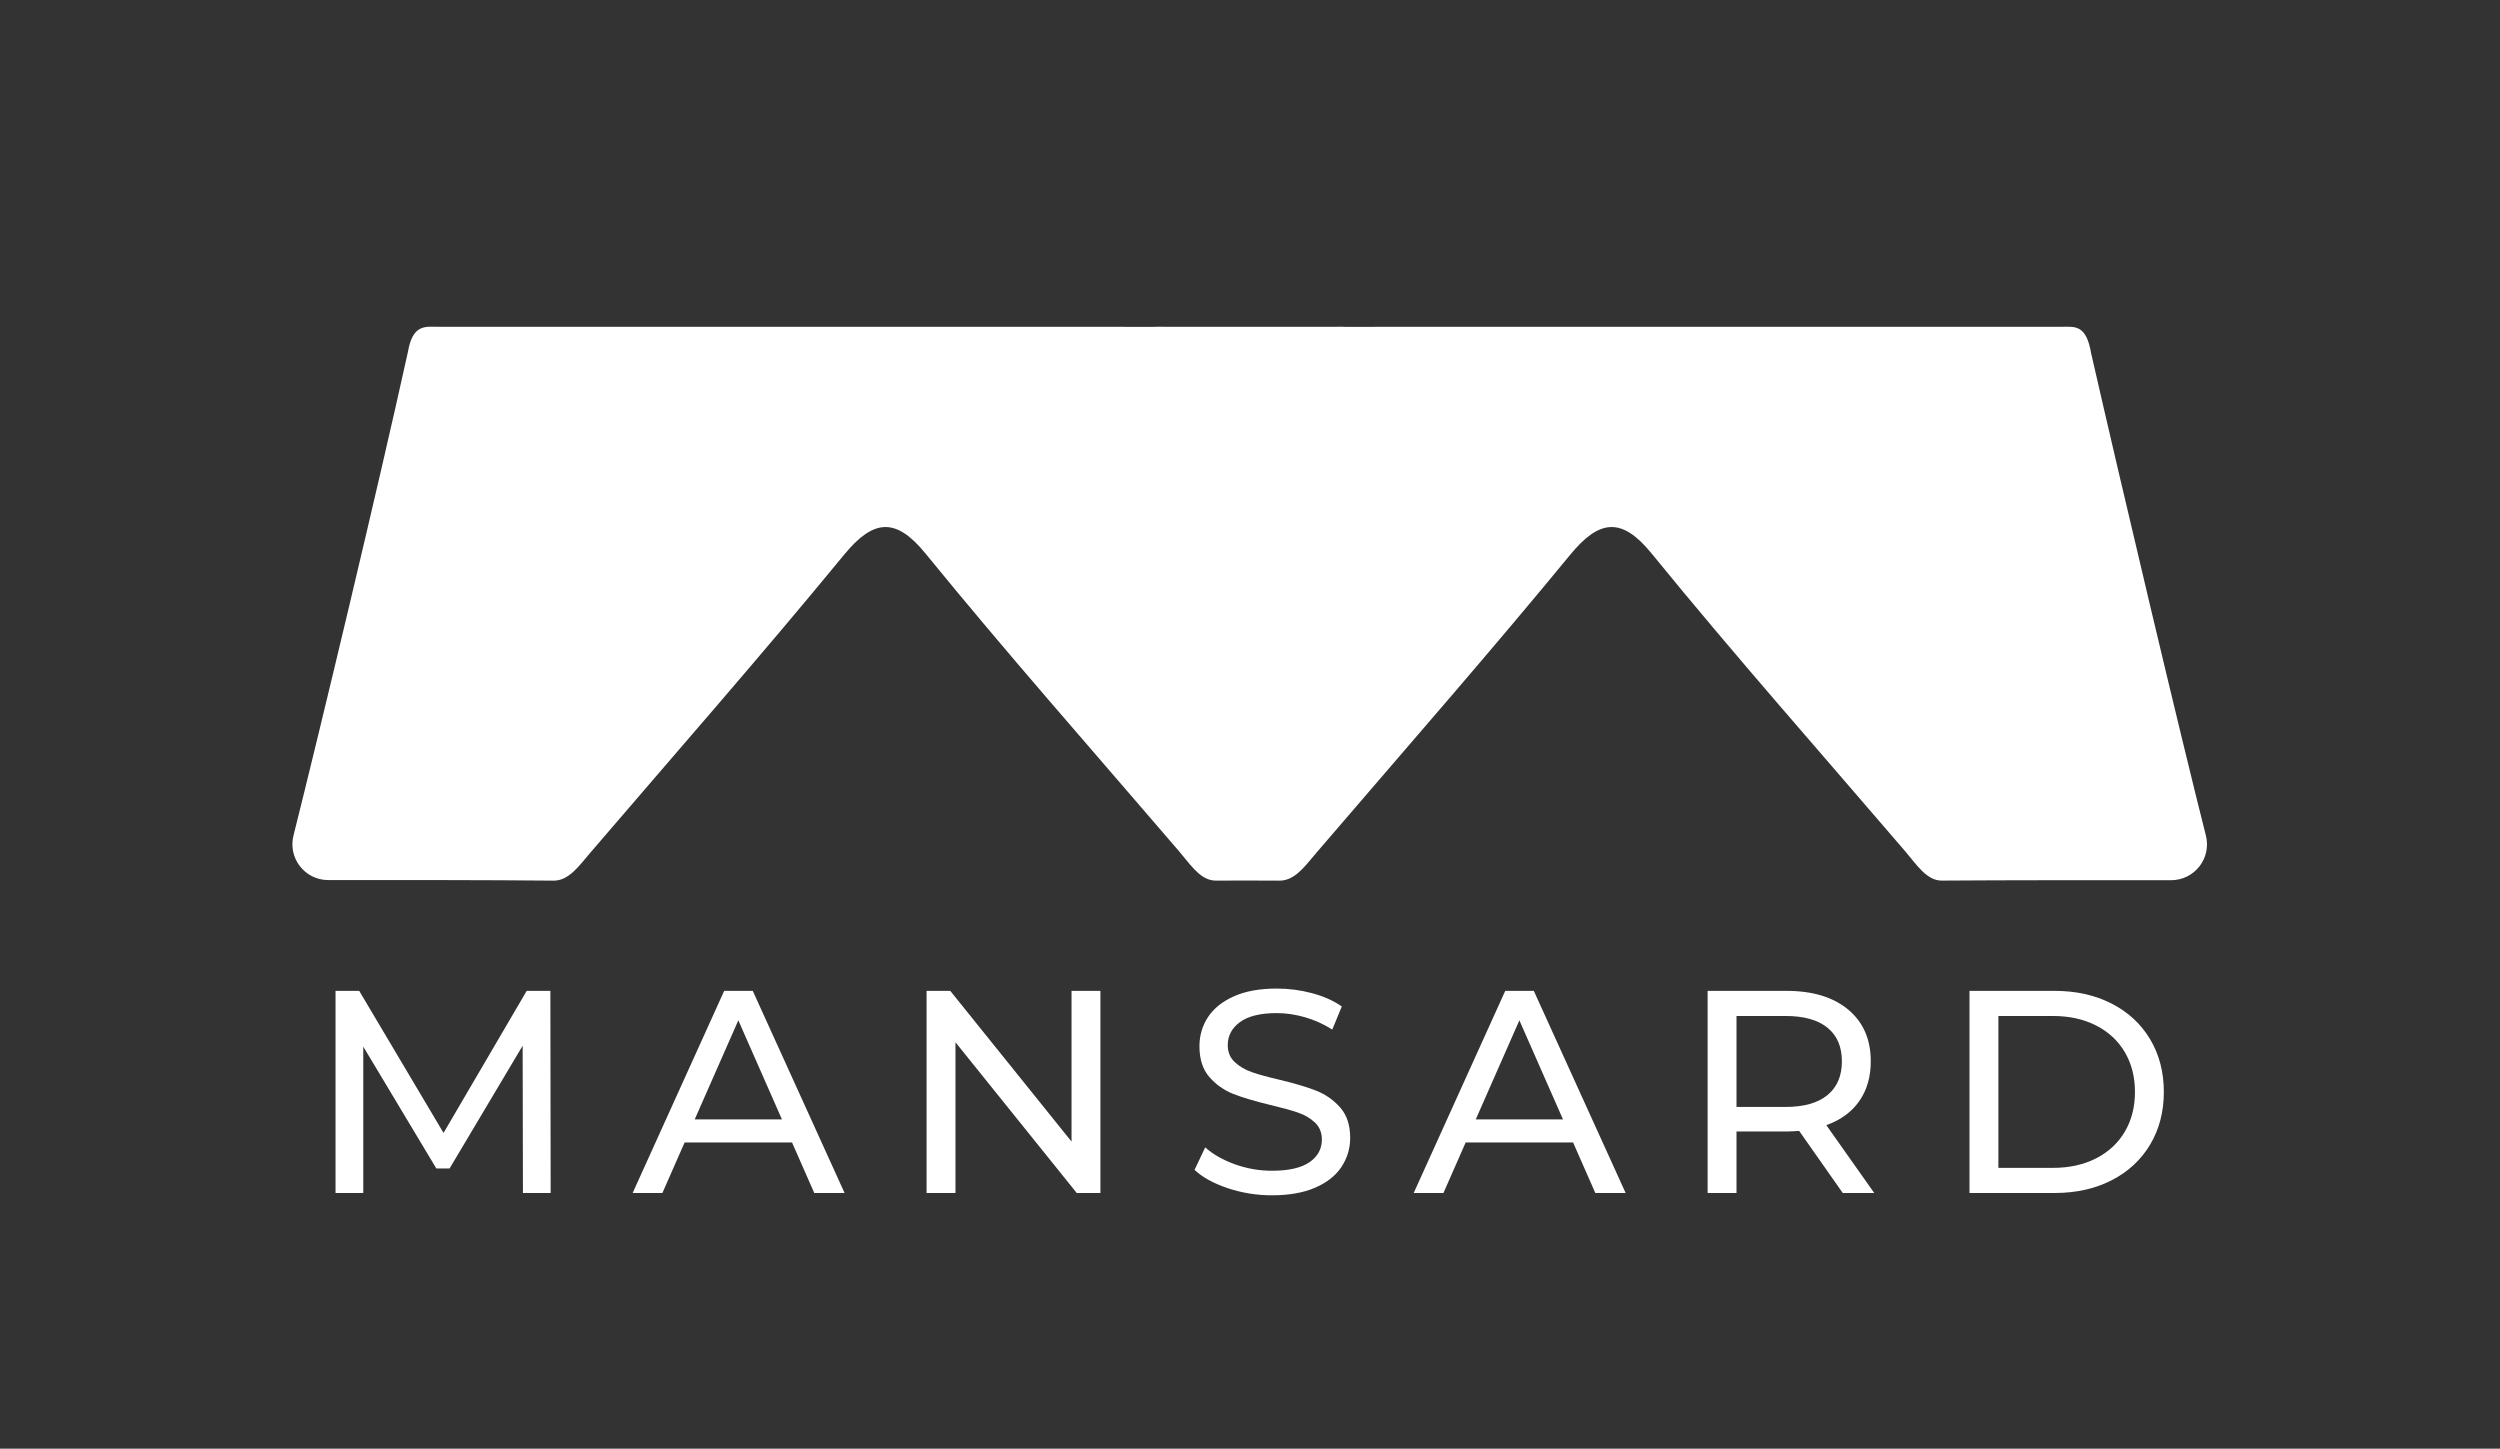 <?xml version="1.0" encoding="UTF-8" standalone="no"?>
<!-- Created with Inkscape (http://www.inkscape.org/) -->

<svg
   xmlns:dc="http://purl.org/dc/elements/1.1/"
   xmlns:cc="http://creativecommons.org/ns#"
   xmlns:rdf="http://www.w3.org/1999/02/22-rdf-syntax-ns#"
   xmlns:svg="http://www.w3.org/2000/svg"
   xmlns="http://www.w3.org/2000/svg"
   xmlns:sodipodi="http://sodipodi.sourceforge.net/DTD/sodipodi-0.dtd"
   xmlns:inkscape="http://www.inkscape.org/namespaces/inkscape"
   version="1.1"
   id="svg3713"
   xml:space="preserve"
   width="480"
   height="278.144"
   viewBox="0 0 480 278.144"
   sodipodi:docname="logo_white.svg"
   inkscape:version="0.92.4 (5da689c313, 2019-01-14)"
   inkscape:export-filename="C:\Users\jerem\OneDrive\Desktop\path3761.png"
   inkscape:export-xdpi="20.018406"
   inkscape:export-ydpi="20.018406"><rect x="0" y="0" width="480" height="278.144" fill="#333333" stroke="none"/><defs
     id="defs3717"><clipPath
       clipPathUnits="userSpaceOnUse"
       id="clipPath3729"><path
         d="M 0,208.608 H 360 V 0 H 0 Z"
         id="path3727"
         inkscape:connector-curvature="0" /></clipPath></defs><sodipodi:namedview
     pagecolor="#ffffff"
     bordercolor="#666666"
     borderopacity="1"
     objecttolerance="10"
     gridtolerance="10"
     guidetolerance="10"
     inkscape:pageopacity="0"
     inkscape:pageshadow="2"
     inkscape:window-width="1920"
     inkscape:window-height="970"
     id="namedview3715"
     showgrid="false"
     inkscape:zoom="2.5885871"
     inkscape:cx="230.97397"
     inkscape:cy="139.07201"
     inkscape:window-x="-12"
     inkscape:window-y="-12"
     inkscape:window-maximized="1"
     inkscape:current-layer="g3721" /><g
     id="g3721"
     inkscape:groupmode="layer"
     inkscape:label="mansard_brand"
     transform="matrix(1.333,0,0,-1.333,0,278.144)"><g
       id="g3723"><g
         id="g3725"
         clip-path="url(#clipPath3729)"><g
           id="g3731"
           transform="translate(301.209,157.73)"><path
             d="m 0,0 c -0.707,4.196 -2.342,3.864 -4.129,3.863 -37.637,-0.015 -68.4,-0.017 -103.376,-0.009 -0.39,0.026 -0.796,0.009 -1.213,0.009 -4.316,-0.002 -8.541,-0.003 -12.694,-0.005 -3.976,0.002 -8.015,0.003 -12.142,0.005 -0.48,0 -0.964,0.027 -1.428,-0.009 -34.887,-0.008 -65.601,-0.005 -103.161,0.009 -1.791,10e-4 -3.628,0.405 -4.315,-3.64 -4.27,-19.389 -12.653,-54.396 -16.459,-69.563 -0.876,-3.283 1.595,-6.497 4.993,-6.493 8.689,0.012 23.708,0.014 32.445,-0.081 2.205,-0.024 3.681,2.139 5.305,4.035 12.203,14.24 24.498,28.247 36.54,42.902 4.18,5.087 7.405,5.487 11.715,0.199 5.832,-7.156 11.738,-14.121 17.669,-21.025 6.285,-7.317 12.597,-14.565 18.877,-21.892 1.469,-1.713 2.793,-3.777 4.656,-4.149 0.199,-0.039 0.402,-0.066 0.614,-0.064 1.7,0.013 7.842,0.01 9.212,-0.006 0.207,-0.002 0.406,0.021 0.6,0.055 1.881,0.331 3.234,2.262 4.706,3.98 6.418,7.489 12.86,14.917 19.279,22.405 5.786,6.75 11.552,13.55 17.261,20.497 4.18,5.087 7.405,5.487 11.714,0.199 12.013,-14.741 24.34,-28.675 36.547,-42.917 1.625,-1.896 3.073,-4.23 5.27,-4.213 8.907,0.067 24.219,0.065 33.022,0.057 3.403,-0.003 5.874,3.22 4.989,6.505 C 12.826,-54.842 4.328,-18.971 0,0"
             style="fill:#ffffff;fill-opacity:1;fill-rule:nonzero;stroke:none"
             id="path3733"
             inkscape:connector-curvature="0" /></g><g
           id="g3735"
           transform="translate(75.322,36.827)"><path
             d="M 0,0 -0.042,21.211 -10.564,3.535 h -1.913 L -22.999,21.086 V 0 h -3.993 v 29.112 h 3.41 L -11.437,8.651 0.54,29.112 H 3.951 L 3.992,0 Z"
             style="fill:#ffffff;fill-opacity:1;fill-rule:nonzero;stroke:none"
             id="path3737"
             inkscape:connector-curvature="0" /></g><g
           id="g3739"
           transform="translate(112.626,47.431)"><path
             d="M 0,0 -6.28,14.266 -12.561,0 Z m 1.456,-3.327 h -15.472 l -3.202,-7.278 h -4.284 l 13.184,29.112 h 4.117 L 9.025,-10.605 H 4.658 Z"
             style="fill:#ffffff;fill-opacity:1;fill-rule:nonzero;stroke:none"
             id="path3741"
             inkscape:connector-curvature="0" /></g><g
           id="g3743"
           transform="translate(158.499,65.939)"><path
             d="m 0,0 v -29.112 h -3.41 l -17.467,21.71 v -21.71 h -4.16 V 0 h 3.411 L -4.159,-21.71 V 0 Z"
             style="fill:#ffffff;fill-opacity:1;fill-rule:nonzero;stroke:none"
             id="path3745"
             inkscape:connector-curvature="0" /></g><g
           id="g3747"
           transform="translate(176.86,37.513)"><path
             d="m 0,0 c -2.038,0.68 -3.639,1.56 -4.804,2.641 l 1.539,3.245 C -2.157,4.887 -0.735,4.076 0.998,3.452 2.73,2.828 4.512,2.517 6.342,2.517 c 2.412,0 4.215,0.409 5.407,1.226 1.191,0.818 1.788,1.906 1.788,3.265 0,0.998 -0.326,1.809 -0.977,2.433 -0.652,0.624 -1.456,1.102 -2.412,1.435 -0.957,0.333 -2.309,0.707 -4.055,1.123 -2.191,0.526 -3.958,1.053 -5.303,1.58 -1.345,0.526 -2.495,1.338 -3.452,2.433 -0.956,1.095 -1.435,2.571 -1.435,4.43 0,1.552 0.409,2.953 1.227,4.2 0.818,1.247 2.059,2.246 3.723,2.994 1.663,0.749 3.728,1.123 6.196,1.123 1.719,0 3.41,-0.222 5.074,-0.665 1.664,-0.444 3.091,-1.082 4.284,-1.914 l -1.373,-3.326 c -1.22,0.775 -2.523,1.365 -3.909,1.767 -1.387,0.402 -2.745,0.603 -4.076,0.603 -2.357,0 -4.124,-0.43 -5.302,-1.289 -1.179,-0.86 -1.768,-1.969 -1.768,-3.328 0,-0.997 0.333,-1.808 0.998,-2.432 0.666,-0.624 1.49,-1.11 2.475,-1.456 0.984,-0.347 2.322,-0.714 4.013,-1.102 2.19,-0.527 3.951,-1.054 5.282,-1.58 1.331,-0.527 2.474,-1.331 3.431,-2.413 0.957,-1.081 1.435,-2.536 1.435,-4.367 0,-1.525 -0.416,-2.918 -1.248,-4.179 C 15.534,1.816 14.271,0.817 12.581,0.084 10.889,-0.652 8.81,-1.019 6.342,-1.019 4.152,-1.019 2.038,-0.68 0,0"
             style="fill:#ffffff;fill-opacity:1;fill-rule:nonzero;stroke:none"
             id="path3749"
             inkscape:connector-curvature="0" /></g><g
           id="g3751"
           transform="translate(225.125,47.431)"><path
             d="M 0,0 -6.28,14.266 -12.56,0 Z m 1.456,-3.327 h -15.472 l -3.202,-7.278 h -4.283 l 13.183,29.112 h 4.117 L 9.025,-10.605 H 4.658 Z"
             style="fill:#ffffff;fill-opacity:1;fill-rule:nonzero;stroke:none"
             id="path3753"
             inkscape:connector-curvature="0" /></g><g
           id="g3755"
           transform="translate(263.219,50.925)"><path
             d="m 0,0 c 1.386,1.137 2.08,2.759 2.08,4.866 0,2.107 -0.694,3.722 -2.08,4.845 -1.386,1.123 -3.396,1.685 -6.03,1.685 h -7.071 V -1.705 h 7.071 c 2.634,0 4.644,0.568 6.03,1.705 m 2.205,-14.099 -6.281,8.942 C -4.852,-5.212 -5.462,-5.24 -5.905,-5.24 h -7.196 v -8.859 h -4.158 v 29.113 h 11.354 c 3.77,0 6.737,-0.902 8.9,-2.703 2.162,-1.803 3.244,-4.284 3.244,-7.445 0,-2.246 -0.555,-4.158 -1.664,-5.74 -1.11,-1.58 -2.69,-2.73 -4.741,-3.451 l 6.904,-9.774 z"
             style="fill:#ffffff;fill-opacity:1;fill-rule:nonzero;stroke:none"
             id="path3757"
             inkscape:connector-curvature="0" /></g><g
           id="g3759"
           transform="translate(295.699,40.445)"><path
             d="m 0,0 c 2.357,0 4.43,0.458 6.218,1.373 1.789,0.915 3.168,2.197 4.138,3.846 0.97,1.65 1.456,3.557 1.456,5.719 0,2.162 -0.486,4.069 -1.456,5.719 -0.97,1.649 -2.349,2.932 -4.138,3.847 C 4.43,21.418 2.357,21.876 0,21.876 H -7.86 V 0 Z M -12.019,25.494 H 0.25 c 3.078,0 5.808,-0.61 8.193,-1.829 2.385,-1.221 4.235,-2.932 5.552,-5.137 1.317,-2.204 1.976,-4.735 1.976,-7.59 0,-2.856 -0.659,-5.385 -1.976,-7.59 C 12.678,1.144 10.828,-0.568 8.443,-1.789 6.058,-3.009 3.328,-3.618 0.25,-3.618 h -12.269 z"
             style="fill:#ffffff;fill-opacity:1;fill-rule:nonzero;stroke:none"
             id="path3761"
             inkscape:connector-curvature="0" /></g></g></g></g></svg>